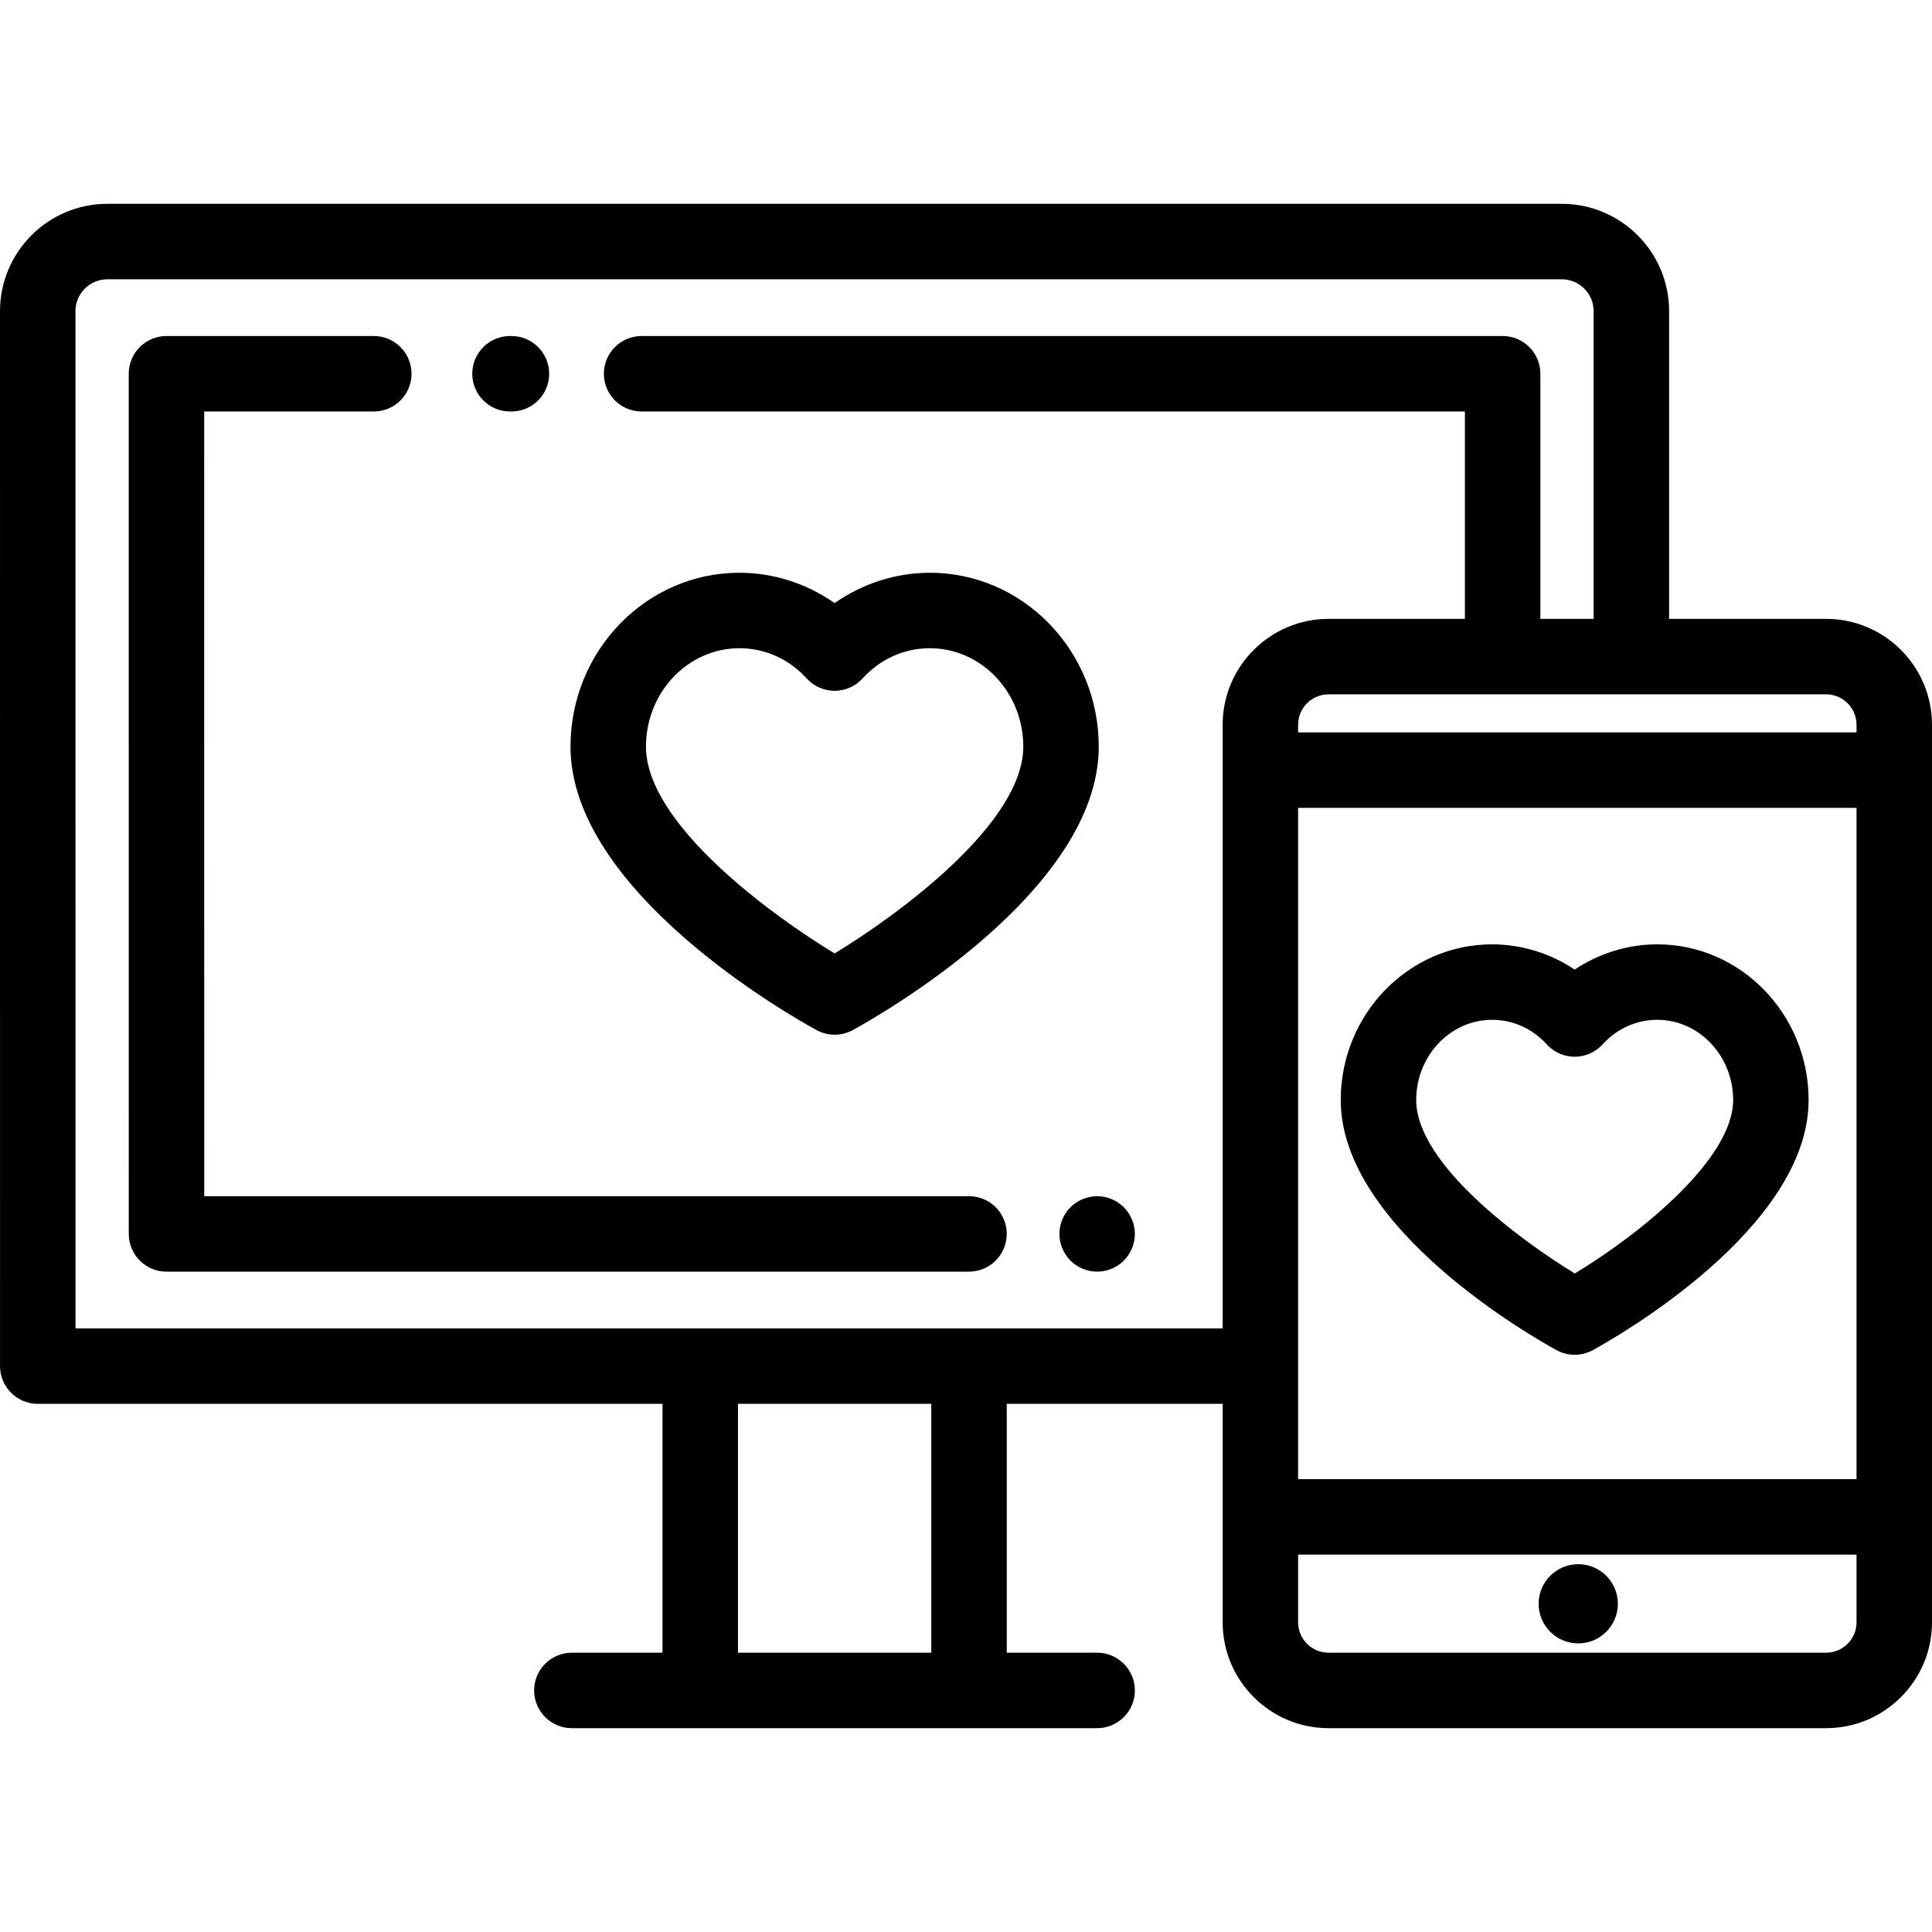 <?xml version="1.0" encoding="iso-8859-1"?>
<!-- Generator: Adobe Illustrator 19.0.0, SVG Export Plug-In . SVG Version: 6.00 Build 0)  -->
<svg version="1.1" id="Capa_1" xmlns="http://www.w3.org/2000/svg" xmlns:xlink="http://www.w3.org/1999/xlink" x="0px" y="0px"
	 viewBox="0 0 512 512" style="enable-background:new 0 0 512 512;" xml:space="preserve">
<g>
	<g>
		<path d="M246.43,151.786c-9.043,0-17.861,2.861-25.244,8.043c-7.384-5.183-16.203-8.043-25.245-8.043
			c-24.675,0-44.749,20.67-44.749,46.077c0,38.411,58.528,71.483,65.202,75.128c1.493,0.815,3.144,1.224,4.793,1.224
			s3.3-0.408,4.793-1.224c6.673-3.645,65.202-36.717,65.202-75.128C291.181,172.457,271.106,151.786,246.43,151.786z
			 M221.18,252.666c-16.878-10.208-49.99-34.409-49.99-54.802c0-14.38,11.103-26.079,24.751-26.079c6.798,0,13.14,2.85,17.854,8.022
			c1.895,2.079,4.578,3.264,7.39,3.264c2.813,0,5.496-1.185,7.391-3.264c4.715-5.174,11.055-8.022,17.852-8.022
			c13.648,0,24.752,11.699,24.752,26.079C271.182,218.2,238.053,242.439,221.18,252.666z"/>
	</g>
</g>
<g>
	<g>
		<path d="M297.822,319.934c-1.86-1.859-4.44-2.93-7.069-2.93s-5.21,1.07-7.068,2.93c-1.86,1.86-2.931,4.44-2.931,7.069
			c0,2.63,1.07,5.21,2.931,7.069c1.859,1.859,4.439,2.93,7.068,2.93s5.21-1.07,7.069-2.93c1.86-1.87,2.93-4.44,2.93-7.069
			C300.752,324.374,299.683,321.794,297.822,319.934z"/>
	</g>
</g>
<g>
	<g>
		<path d="M256.799,317.002H54.123l-0.011-207.956h44.949c5.522,0,9.999-4.477,9.999-9.999s-4.478-9.999-9.999-9.999H44.113
			c-2.652,0-5.196,1.054-7.07,2.929c-1.875,1.875-2.929,4.419-2.929,7.07l0.011,227.954c0,5.523,4.478,9.999,9.999,9.999h212.675
			c5.522,0,9.999-4.478,9.999-9.999S262.322,317.002,256.799,317.002z"/>
	</g>
</g>
<g>
	<g>
		<path d="M135.537,89.049h-0.384c-5.522,0-9.999,4.477-9.999,9.999s4.478,9.999,9.999,9.999h0.384c5.522,0,9.999-4.477,9.999-9.999
			S141.058,89.049,135.537,89.049z"/>
	</g>
</g>
<g>
	<g>
		<path d="M418.253,414.522c-5.79,0-10.5,4.71-10.5,10.499c0,5.789,4.711,10.499,10.5,10.499c5.789,0,10.498-4.71,10.498-10.499
			C428.751,419.232,424.041,414.522,418.253,414.522z"/>
	</g>
</g>
<g>
	<g>
		<path d="M483.938,164.007h-41.608V82.456c0-15.682-12.758-28.44-28.44-28.44H28.439C12.758,54.017,0,66.774,0,82.457l0.01,279.576
			c0,5.523,4.478,9.999,9.999,9.999h165.565v65.952h-24.025c-5.522,0-9.999,4.478-9.999,9.999c0,5.521,4.478,9.999,9.999,9.999
			h139.203c5.522,0,9.999-4.478,9.999-9.999c0-5.522-4.478-9.999-9.999-9.999H266.8v-65.952h57.217v57.889
			c0,15.474,12.589,28.062,28.062,28.062h131.86c15.474,0,28.062-12.589,28.062-28.062v-27.934V204.101V192.07
			C512,176.596,499.411,164.007,483.938,164.007z M246.8,437.984h-51.228v-65.952H246.8V437.984z M324.016,192.069V204.1v147.933
			h-67.216v0.001h-71.226H20.008l-0.01-269.577c0-4.655,3.787-8.441,8.44-8.441h385.451c4.655,0,8.441,3.787,8.441,8.441v81.551
			h-14.117v-64.96c0-5.523-4.478-9.999-9.999-9.999H170.034c-5.522,0-9.999,4.477-9.999,9.999s4.478,9.999,9.999,9.999h218.183
			v54.96h-36.139C336.604,164.007,324.016,176.596,324.016,192.069z M492.002,429.921c0,4.446-3.618,8.063-8.063,8.063H352.077
			c-4.446,0-8.063-3.618-8.063-8.063v-17.934h147.988V429.921z M492.002,391.988H344.014V214.1h147.988V391.988z M492.002,194.102
			H344.014v-2.032c0-4.447,3.618-8.063,8.063-8.063h131.86c4.447-0.001,8.064,3.617,8.064,8.063V194.102z"/>
	</g>
</g>
<g>
	<g>
		<path d="M439.183,250.261c-7.802,0-15.416,2.373-21.878,6.688c-6.462-4.316-14.077-6.688-21.879-6.688
			c-22.12,0-40.116,18.512-40.116,41.268c0,34.057,51.348,63.084,57.202,66.28c1.493,0.816,3.144,1.224,4.793,1.224
			s3.3-0.408,4.793-1.224c5.854-3.197,57.202-32.222,57.202-66.28C479.3,268.773,461.303,250.261,439.183,250.261z M417.326,337.483
			c-14.601-8.924-42.017-29.125-42.017-45.953c0-11.728,9.024-21.269,20.117-21.269c5.513,0,10.658,2.316,14.489,6.518
			c1.895,2.079,4.578,3.264,7.39,3.264s5.496-1.185,7.39-3.264c3.831-4.204,8.976-6.518,14.488-6.518
			c11.094,0,20.118,9.541,20.118,21.269C459.301,306.925,435.266,326.651,417.326,337.483z"/>
	</g>
</g>
<g>
</g>
<g>
</g>
<g>
</g>
<g>
</g>
<g>
</g>
<g>
</g>
<g>
</g>
<g>
</g>
<g>
</g>
<g>
</g>
<g>
</g>
<g>
</g>
<g>
</g>
<g>
</g>
<g>
</g>
</svg>
